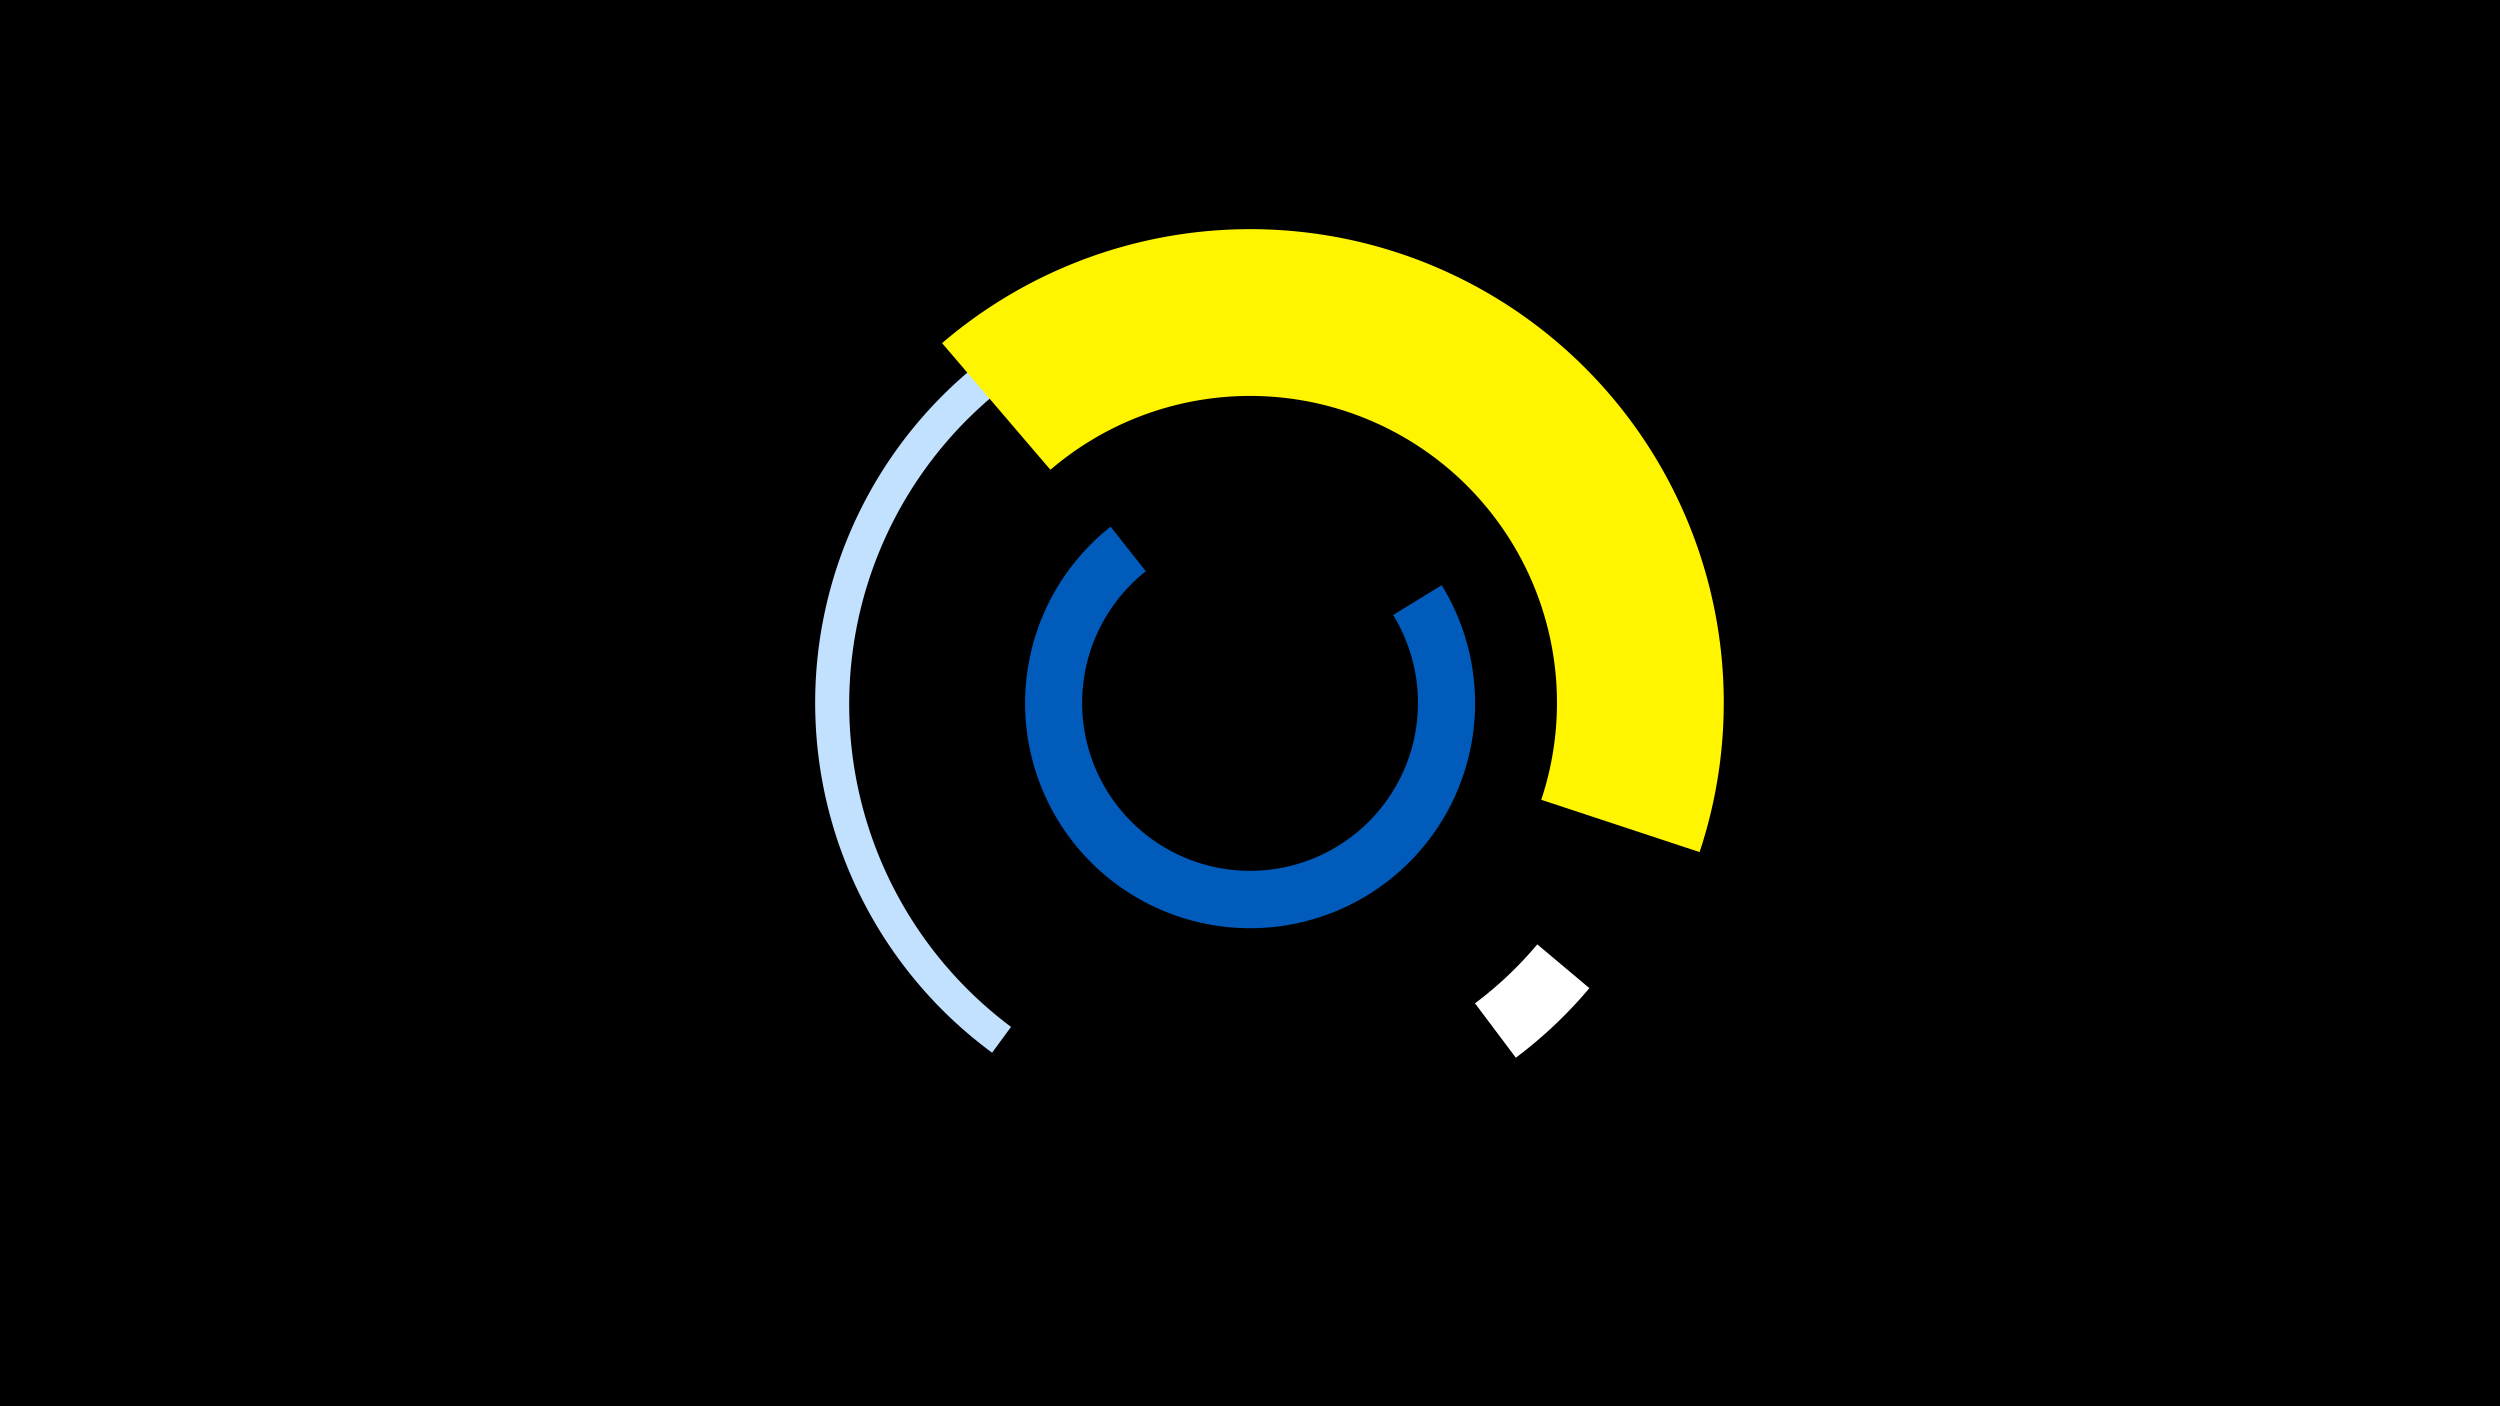 <svg width="1200" height="675" viewBox="-500 -500 1200 675" xmlns="http://www.w3.org/2000/svg"><title>19442-10120647902</title><path d="M-500-500h1200v675h-1200z" fill="#000"/><path d="M262.9-25.7a212.7 212.7 0 0 1-35.3 33.4l-19.6-26.1a180 180 0 0 0 29.9-28.3z" fill="#fff"/><path d="M192-219.1a108 108 0 1 1-158.9-28.1l16.9 21.4a80.6 80.6 0 1 0 118.7 21z" fill="#005bbb"/><path d="M-23.8 5.3a208.5 208.5 0 0 1 227.3-348.8l-7.7 13.3a193.2 193.2 0 0 0-210.5 323.1z" fill="#c2e1ff"/><path d="M-47.8-335.3a227.3 227.3 0 0 1 363.6 244.3l-76-25.1a147.3 147.3 0 0 0-235.6-158.4z" fill="#fff500"/></svg>